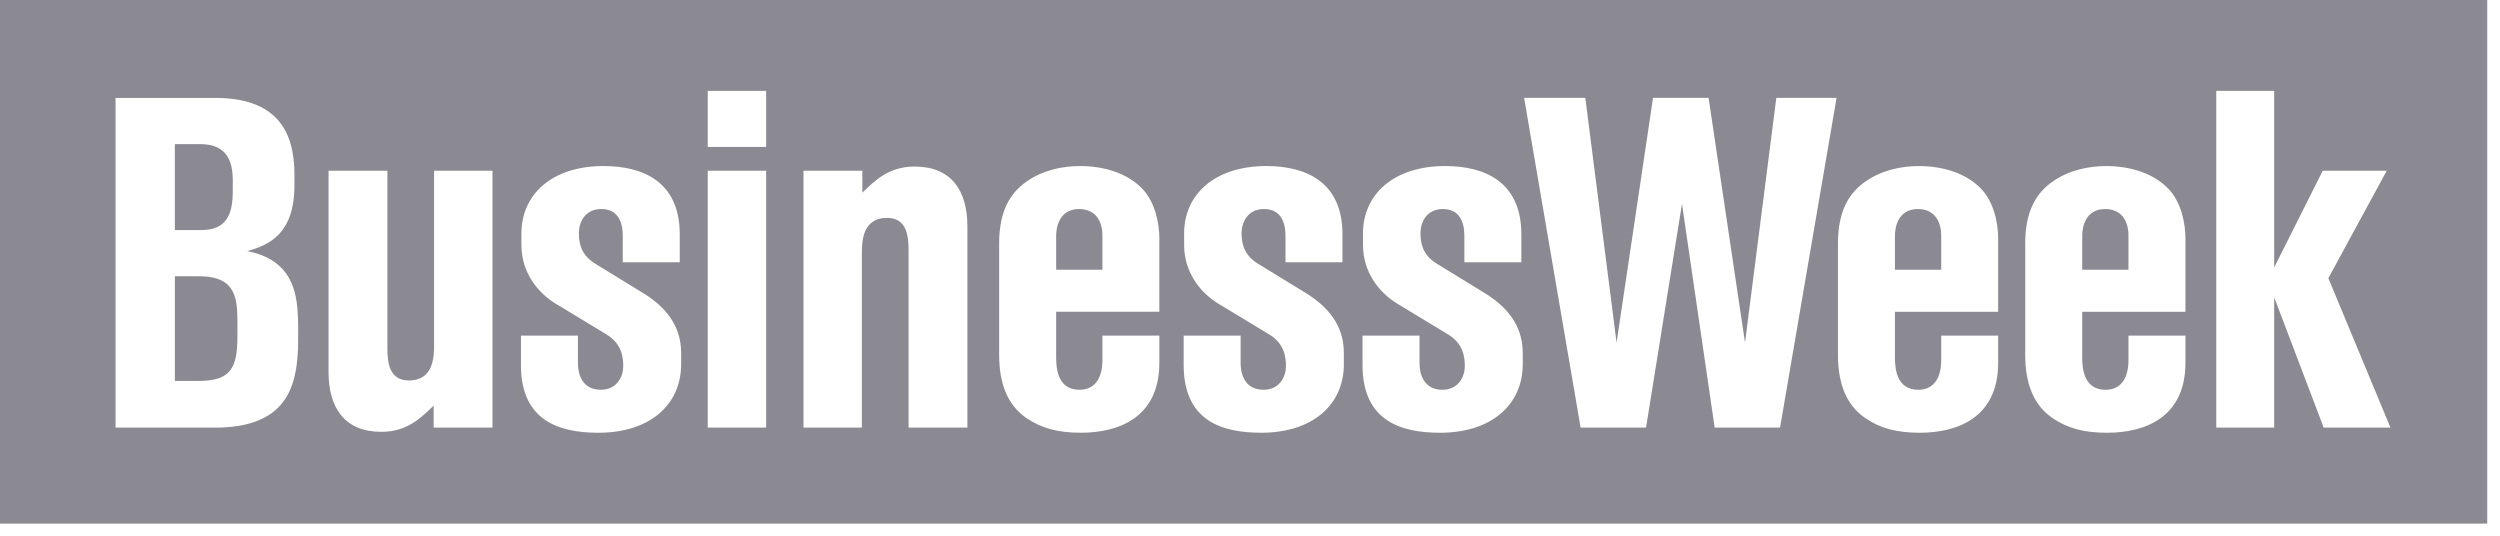 <svg xmlns="http://www.w3.org/2000/svg" width="168" height="36" viewBox="0 0 168 36"><g fill="#3D3B48" fill-rule="evenodd" opacity=".6"><path d="M128.878 14.048c-1.38 0-1.538 1.318-1.538 1.789v2.29h3.109v-2.29c0-1.068-.536-1.79-1.57-1.79m-56.367.001c-1.382 0-1.538 1.318-1.538 1.789v2.29h3.108v-2.29c0-1.068-.536-1.79-1.57-1.79m-56.869-1.192v-.753c0-1.946-1.003-2.418-2.227-2.418H11.75v5.776h1.79c1.662 0 2.102-1.035 2.102-2.605m-2.259 5.712h-1.632v7.03h1.569c1.696 0 2.48-.47 2.606-2.197.031-.376.031-1.003.031-1.38 0-.378 0-.847-.03-1.225-.095-1.538-.817-2.228-2.544-2.228"/><path d="M158.72 28.736h-2.568l-3.327-8.757v8.757h-3.892V6.106h3.892v11.865l3.262-6.497h4.301l-1.668 3.07-2.255 4.15 2.255 5.425 1.919 4.617h-1.92zm-11.858-7.785h-6.938v3.045c0 .753.097 2.197 1.57 2.197 1.1 0 1.538-.877 1.538-1.976v-1.664h3.83v1.82c0 3.735-2.794 4.708-5.273 4.708-1.568 0-2.668-.313-3.641-.973-1.254-.849-1.853-2.26-1.853-4.269v-7.5c0-2.166.755-3.39 1.853-4.144 1.069-.752 2.385-1.035 3.58-1.035 1.567 0 3.104.44 4.14 1.476.943.941 1.194 2.448 1.194 3.39v4.925zm-12.585 0h-6.937v3.045c0 .753.095 2.197 1.57 2.197 1.097 0 1.538-.877 1.538-1.976v-1.664h3.829v1.82c0 3.735-2.794 4.708-5.273 4.708-1.57 0-2.668-.313-3.64-.973-1.255-.849-1.853-2.26-1.853-4.269v-7.5c0-2.166.754-3.39 1.853-4.144 1.068-.752 2.385-1.035 3.578-1.035 1.566 0 3.106.44 4.143 1.476.941.941 1.192 2.448 1.192 3.39v4.925zm-14.658 7.785h-4.394l-2.196-15.034-2.415 15.034h-4.396l-3.797-22.157h4.112l2.101 16.445 2.449-16.445h3.735l2.447 16.445 2.103-16.445h4.049l-3.798 22.157zm-17.291-4.268c0 2.76-2.133 4.613-5.555 4.613-2.67 0-5.212-.817-5.212-4.552v-1.976h3.83v1.82c0 1.005.438 1.82 1.537 1.82s1.507-.91 1.507-1.57c0-.627-.094-1.505-1.098-2.133l-3.42-2.071c-1.349-.816-2.324-2.229-2.324-3.954v-.786c0-2.573 2.01-4.52 5.524-4.52 2.668 0 5.118 1.068 5.118 4.583v1.884h-3.83v-1.79c0-.942-.347-1.789-1.445-1.789-1.13 0-1.505.943-1.505 1.6 0 .66.123 1.476 1.097 2.073l3.326 2.04c1.38.879 2.45 2.103 2.45 3.954v.754zm-12.02 0c0 2.76-2.135 4.613-5.557 4.613-2.668 0-5.209-.817-5.209-4.552v-1.976h3.827v1.82c0 1.005.441 1.82 1.54 1.82 1.097 0 1.506-.91 1.506-1.57 0-.627-.093-1.505-1.099-2.133l-3.422-2.071c-1.348-.816-2.321-2.229-2.321-3.954v-.786c0-2.573 2.007-4.52 5.523-4.52 2.669 0 5.117 1.068 5.117 4.583v1.884h-3.829v-1.79c0-.942-.345-1.789-1.442-1.789-1.132 0-1.508.943-1.508 1.6 0 .66.126 1.476 1.098 2.073l3.327 2.04c1.38.879 2.448 2.103 2.448 3.954v.754zm-12.4-3.518h-6.935v3.045c0 .753.093 2.197 1.568 2.197 1.099 0 1.54-.877 1.54-1.976v-1.664h3.827v1.82c0 3.735-2.793 4.708-5.272 4.708-1.57 0-2.667-.313-3.64-.973-1.256-.849-1.853-2.26-1.853-4.269v-7.5c0-2.166.754-3.39 1.853-4.144 1.067-.752 2.384-1.035 3.578-1.035 1.569 0 3.107.44 4.143 1.476.94.941 1.191 2.448 1.191 3.39v4.925zm-12.9 7.785h-3.952V16.84c0-.941-.096-2.198-1.445-2.198-1.695 0-1.695 1.664-1.695 2.449v11.644h-3.922V11.474h3.955v1.475c.815-.785 1.756-1.757 3.514-1.757 2.48 0 3.546 1.631 3.546 4.018v13.526zM47.56 9.873h3.924V6.108H47.56v3.766zm0 18.863h3.924V11.474H47.56v17.262zm-1.787-4.268c0 2.76-2.134 4.613-5.556 4.613-2.668 0-5.21-.817-5.21-4.552v-1.976h3.83v1.82c0 1.005.44 1.82 1.538 1.82 1.097 0 1.506-.91 1.506-1.57 0-.627-.095-1.505-1.1-2.133l-3.42-2.071c-1.349-.816-2.322-2.229-2.322-3.954v-.786c0-2.573 2.009-4.52 5.523-4.52 2.668 0 5.117 1.068 5.117 4.583v1.884h-3.83v-1.79c0-.942-.344-1.789-1.443-1.789-1.13 0-1.506.943-1.506 1.6 0 .66.125 1.476 1.097 2.073l3.328 2.04c1.38.879 2.448 2.103 2.448 3.954v.754zm-12.68 4.268H29.14v-1.477c-.817.787-1.758 1.76-3.516 1.76-2.48 0-3.546-1.634-3.546-4.018V11.474h3.955v11.895c0 .942.094 2.197 1.444 2.197 1.694 0 1.694-1.663 1.694-2.448V11.474h3.923v17.262zm-13.088-4.93c-.156 2.418-.972 4.93-5.554 4.93H7.765V6.579h6.686c4.08 0 5.336 2.165 5.336 5.145v.723c0 3.232-1.665 4.018-3.171 4.425 2.543.503 3.296 2.134 3.39 4.174.032.408.032.973.032 1.287 0 .346 0 1.036-.033 1.474zM158.72 0H0v35.186h167.142V0h-8.422z"/><path d="M141.463 14.048c-1.382 0-1.538 1.318-1.538 1.789v2.29h3.107v-2.29c0-1.068-.532-1.79-1.569-1.79"/></g></svg>